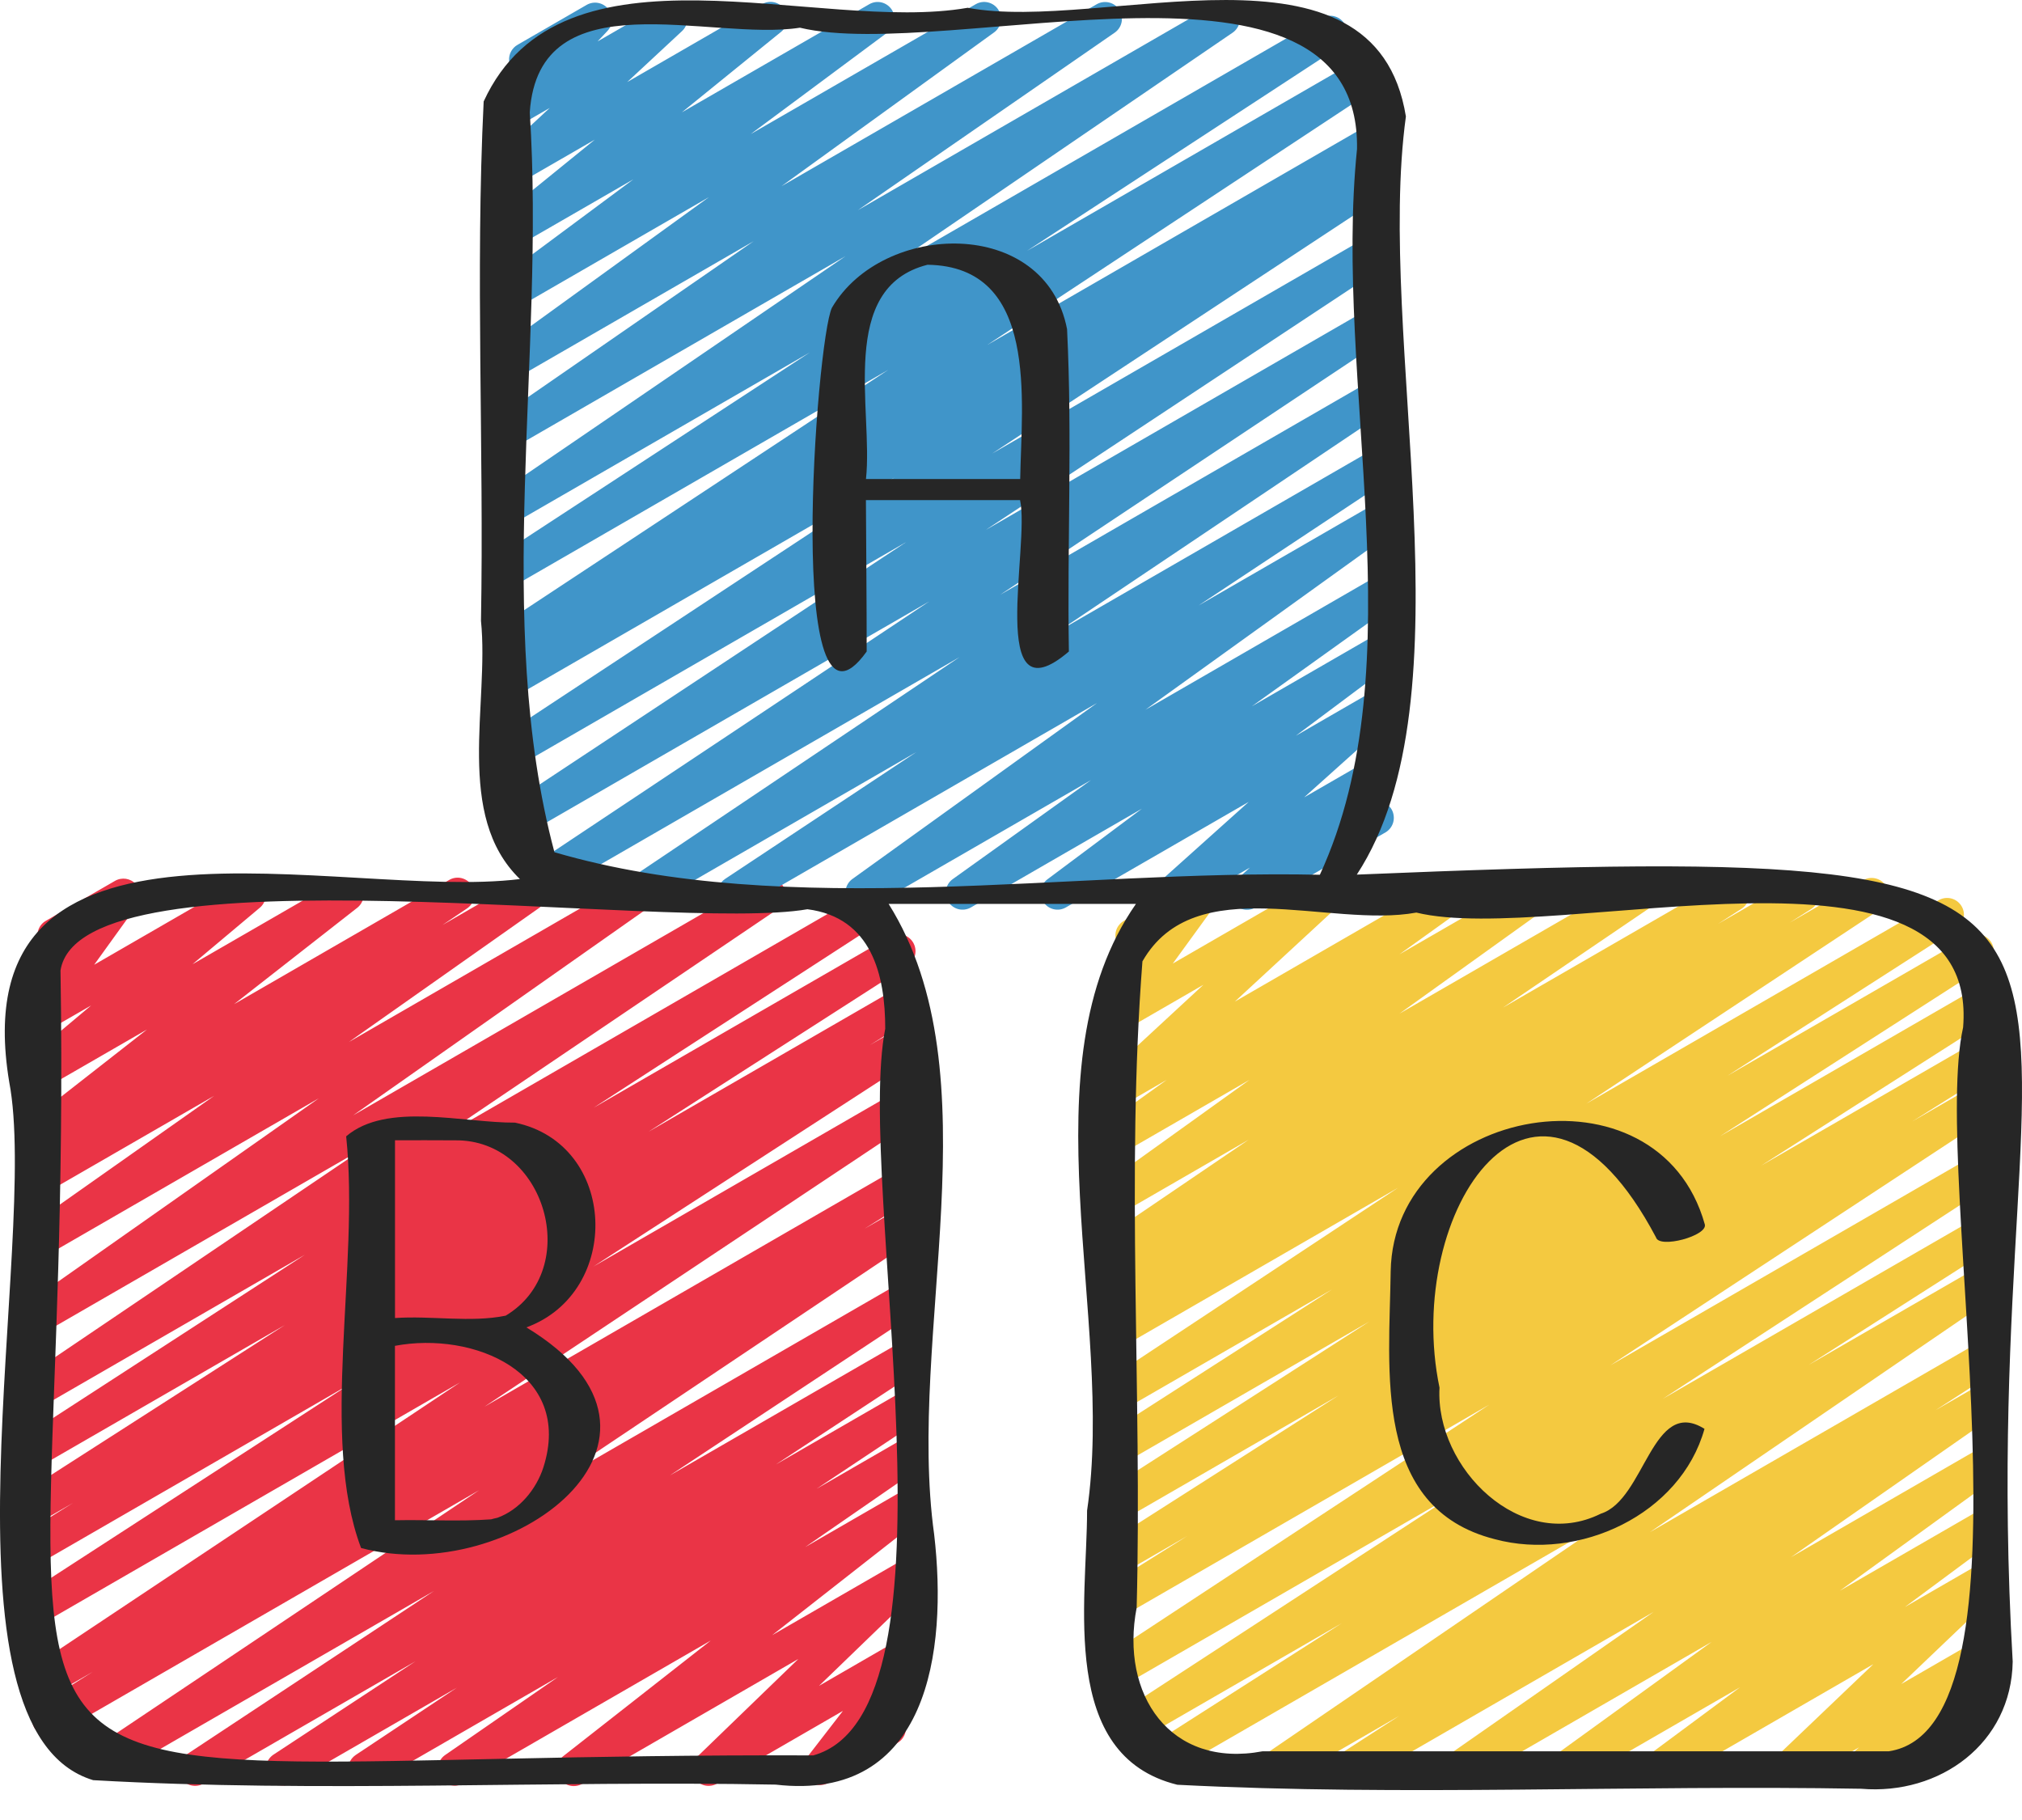 <svg width="40" height="36" viewBox="0 0 40 36" fill="none" xmlns="http://www.w3.org/2000/svg">
<path d="M7.222 35.324C7.15 35.325 7.08 35.302 7.023 35.259C6.965 35.216 6.923 35.156 6.902 35.088C6.881 35.02 6.883 34.946 6.907 34.879C6.932 34.811 6.977 34.754 7.036 34.714L9.039 33.382L5.751 35.28C5.676 35.32 5.589 35.329 5.507 35.307C5.425 35.285 5.355 35.232 5.31 35.16C5.266 35.088 5.25 35.002 5.267 34.918C5.284 34.835 5.332 34.762 5.401 34.713L8.217 32.862L4.028 35.28C3.953 35.323 3.863 35.336 3.779 35.315C3.695 35.294 3.623 35.241 3.577 35.167C3.531 35.093 3.516 35.005 3.535 34.92C3.554 34.835 3.605 34.761 3.677 34.713L8.583 31.471L2.181 35.166C2.106 35.21 2.018 35.222 1.934 35.202C1.85 35.181 1.777 35.128 1.731 35.054C1.686 34.981 1.67 34.893 1.688 34.808C1.706 34.724 1.757 34.649 1.829 34.601L9.476 29.478L1.123 34.301C1.047 34.34 0.96 34.35 0.878 34.327C0.795 34.304 0.725 34.251 0.681 34.177C0.637 34.104 0.623 34.017 0.641 33.934C0.659 33.851 0.709 33.778 0.779 33.73L1.837 33.068L0.88 33.62C0.805 33.665 0.715 33.678 0.63 33.657C0.546 33.637 0.472 33.584 0.426 33.51C0.38 33.436 0.365 33.346 0.384 33.261C0.403 33.176 0.455 33.102 0.528 33.054L9.102 27.344L0.85 32.108C0.775 32.148 0.688 32.158 0.606 32.135C0.524 32.113 0.454 32.06 0.409 31.988C0.365 31.915 0.35 31.828 0.367 31.745C0.384 31.662 0.433 31.589 0.502 31.54L6.919 27.381L0.85 30.885C0.775 30.929 0.685 30.941 0.6 30.919C0.516 30.897 0.443 30.843 0.398 30.768C0.353 30.694 0.339 30.604 0.36 30.519C0.38 30.434 0.433 30.36 0.507 30.314L1.446 29.727L0.85 30.072C0.812 30.094 0.771 30.11 0.727 30.116C0.684 30.123 0.64 30.121 0.597 30.111C0.555 30.101 0.515 30.082 0.479 30.056C0.444 30.03 0.414 29.998 0.391 29.961C0.369 29.923 0.353 29.882 0.347 29.838C0.34 29.795 0.342 29.751 0.352 29.709C0.362 29.666 0.381 29.626 0.407 29.59C0.432 29.555 0.465 29.525 0.502 29.502L5.635 26.21L0.849 28.973C0.774 29.012 0.686 29.022 0.604 28.999C0.523 28.977 0.452 28.924 0.408 28.852C0.364 28.779 0.348 28.692 0.366 28.609C0.383 28.526 0.431 28.453 0.501 28.404L6.032 24.819L0.849 27.812C0.774 27.855 0.686 27.867 0.602 27.846C0.519 27.825 0.447 27.772 0.401 27.699C0.356 27.626 0.34 27.539 0.358 27.454C0.375 27.37 0.425 27.296 0.496 27.247L7.256 22.676L0.85 26.374C0.775 26.416 0.688 26.428 0.605 26.408C0.522 26.387 0.45 26.336 0.404 26.264C0.358 26.192 0.342 26.105 0.358 26.021C0.374 25.937 0.422 25.863 0.492 25.813L6.308 21.724L0.85 24.875C0.776 24.919 0.688 24.932 0.604 24.912C0.52 24.891 0.448 24.84 0.401 24.767C0.355 24.695 0.338 24.607 0.355 24.522C0.372 24.438 0.421 24.363 0.492 24.314L4.236 21.676L0.85 23.63C0.776 23.672 0.688 23.683 0.605 23.661C0.523 23.64 0.451 23.588 0.406 23.515C0.361 23.443 0.345 23.356 0.362 23.272C0.379 23.189 0.428 23.115 0.498 23.066L0.972 22.746L0.85 22.815C0.777 22.859 0.69 22.874 0.607 22.856C0.523 22.837 0.45 22.788 0.402 22.717C0.354 22.646 0.336 22.56 0.35 22.476C0.364 22.391 0.41 22.316 0.478 22.265L2.908 20.364L0.85 21.551C0.778 21.595 0.692 21.61 0.609 21.593C0.526 21.575 0.453 21.527 0.405 21.458C0.356 21.389 0.336 21.303 0.348 21.22C0.36 21.136 0.404 21.06 0.47 21.008L1.803 19.888L0.85 20.437C0.784 20.476 0.707 20.49 0.631 20.479C0.556 20.467 0.487 20.43 0.435 20.373C0.384 20.316 0.354 20.244 0.35 20.167C0.346 20.091 0.369 20.015 0.414 19.954L1.26 18.78L1.24 18.791C1.164 18.835 1.073 18.848 0.987 18.825C0.902 18.802 0.829 18.746 0.785 18.669C0.741 18.593 0.729 18.502 0.752 18.416C0.774 18.331 0.83 18.258 0.907 18.214L2.273 17.425C2.339 17.386 2.416 17.372 2.492 17.383C2.568 17.395 2.637 17.432 2.688 17.489C2.739 17.546 2.769 17.618 2.773 17.695C2.777 17.771 2.755 17.846 2.71 17.908L1.863 19.083L4.76 17.41C4.832 17.369 4.917 17.356 4.998 17.374C5.08 17.392 5.151 17.44 5.199 17.508C5.247 17.576 5.267 17.66 5.256 17.742C5.245 17.825 5.204 17.901 5.141 17.954L3.808 19.073L6.688 17.411C6.761 17.367 6.849 17.352 6.932 17.37C7.015 17.389 7.089 17.438 7.136 17.509C7.184 17.58 7.203 17.666 7.189 17.75C7.175 17.835 7.129 17.91 7.06 17.962L4.63 19.863L8.877 17.411C8.951 17.364 9.042 17.349 9.128 17.369C9.17 17.379 9.211 17.397 9.246 17.422C9.282 17.448 9.312 17.48 9.335 17.517C9.358 17.554 9.374 17.595 9.381 17.638C9.388 17.681 9.387 17.726 9.377 17.768C9.367 17.811 9.349 17.851 9.324 17.887C9.298 17.922 9.266 17.952 9.229 17.976L8.753 18.297L10.288 17.411C10.363 17.363 10.453 17.347 10.539 17.366C10.625 17.385 10.701 17.438 10.748 17.512C10.796 17.587 10.812 17.677 10.793 17.763C10.774 17.849 10.721 17.925 10.647 17.972L6.902 20.611L12.445 17.411C12.519 17.369 12.607 17.357 12.69 17.377C12.773 17.398 12.845 17.45 12.89 17.522C12.936 17.594 12.953 17.68 12.937 17.764C12.92 17.848 12.873 17.922 12.803 17.972L6.987 22.061L15.041 17.411C15.116 17.368 15.204 17.356 15.288 17.377C15.371 17.398 15.443 17.451 15.489 17.524C15.534 17.597 15.55 17.684 15.533 17.768C15.515 17.853 15.465 17.927 15.395 17.976L8.639 22.544L16.934 17.754C17.009 17.708 17.1 17.694 17.186 17.714C17.272 17.735 17.346 17.789 17.392 17.864C17.439 17.94 17.453 18.03 17.432 18.116C17.411 18.202 17.358 18.277 17.282 18.323L11.744 21.911L17.604 18.529C17.68 18.483 17.77 18.468 17.856 18.489C17.942 18.51 18.016 18.564 18.062 18.64C18.108 18.715 18.122 18.806 18.102 18.892C18.081 18.978 18.027 19.052 17.951 19.098L12.824 22.389L17.806 19.512C17.882 19.469 17.971 19.457 18.056 19.479C18.14 19.5 18.213 19.555 18.258 19.63C18.303 19.704 18.317 19.794 18.297 19.879C18.276 19.964 18.223 20.037 18.149 20.084L17.21 20.671L17.807 20.326C17.882 20.287 17.969 20.277 18.051 20.299C18.133 20.322 18.203 20.375 18.248 20.447C18.292 20.52 18.307 20.606 18.29 20.689C18.272 20.773 18.224 20.846 18.154 20.895L11.738 25.053L17.807 21.549C17.882 21.505 17.971 21.491 18.056 21.512C18.14 21.533 18.214 21.586 18.26 21.66C18.306 21.734 18.321 21.823 18.302 21.908C18.283 21.993 18.232 22.068 18.159 22.115L9.585 27.824L17.807 23.077C17.883 23.031 17.974 23.018 18.06 23.039C18.102 23.05 18.142 23.069 18.177 23.095C18.212 23.12 18.242 23.153 18.265 23.191C18.287 23.228 18.302 23.27 18.309 23.313C18.315 23.356 18.313 23.401 18.303 23.443C18.292 23.485 18.273 23.526 18.247 23.561C18.221 23.596 18.189 23.626 18.151 23.648L17.098 24.307L17.807 23.898C17.882 23.854 17.971 23.842 18.055 23.863C18.139 23.883 18.211 23.936 18.257 24.009C18.303 24.083 18.318 24.171 18.3 24.256C18.282 24.34 18.232 24.415 18.16 24.463L10.508 29.589L17.808 25.375C17.883 25.331 17.972 25.319 18.056 25.34C18.14 25.361 18.213 25.414 18.259 25.488C18.304 25.561 18.319 25.65 18.301 25.735C18.282 25.819 18.231 25.893 18.159 25.941L13.252 29.184L17.809 26.554C17.884 26.514 17.971 26.504 18.053 26.526C18.135 26.549 18.205 26.601 18.249 26.673C18.294 26.745 18.309 26.832 18.293 26.915C18.276 26.998 18.228 27.072 18.159 27.121L15.348 28.968L17.809 27.548C17.884 27.504 17.973 27.49 18.058 27.511C18.142 27.532 18.216 27.585 18.262 27.659C18.308 27.733 18.323 27.822 18.304 27.907C18.285 27.992 18.234 28.066 18.16 28.114L16.155 29.448L17.809 28.493C17.883 28.451 17.971 28.439 18.054 28.46C18.137 28.481 18.208 28.533 18.254 28.605C18.3 28.677 18.316 28.765 18.299 28.848C18.283 28.932 18.234 29.006 18.165 29.056L15.928 30.602L17.809 29.516C17.882 29.474 17.968 29.462 18.05 29.48C18.132 29.499 18.204 29.549 18.251 29.618C18.298 29.688 18.317 29.773 18.304 29.856C18.291 29.939 18.247 30.015 18.181 30.067L15.275 32.344L17.809 30.882C17.88 30.84 17.963 30.826 18.043 30.842C18.123 30.858 18.195 30.903 18.244 30.968C18.294 31.033 18.317 31.115 18.31 31.196C18.303 31.278 18.267 31.354 18.207 31.41L16.203 33.346L17.809 32.418C17.875 32.38 17.953 32.367 18.029 32.38C18.105 32.392 18.174 32.431 18.225 32.489C18.275 32.547 18.305 32.621 18.307 32.697C18.31 32.774 18.286 32.85 18.239 32.911L17.502 33.865C17.573 33.846 17.648 33.851 17.715 33.879C17.783 33.907 17.839 33.957 17.875 34.02C17.897 34.058 17.912 34.1 17.918 34.143C17.923 34.187 17.92 34.231 17.909 34.273C17.898 34.315 17.878 34.355 17.851 34.39C17.825 34.425 17.791 34.453 17.753 34.475L16.387 35.264C16.32 35.303 16.242 35.318 16.165 35.305C16.089 35.292 16.02 35.254 15.969 35.196C15.918 35.137 15.889 35.063 15.886 34.986C15.884 34.909 15.909 34.833 15.956 34.772L16.675 33.842L14.187 35.279C14.117 35.32 14.034 35.334 13.954 35.319C13.873 35.303 13.802 35.258 13.752 35.192C13.703 35.127 13.68 35.046 13.687 34.964C13.693 34.883 13.73 34.807 13.79 34.751L15.793 32.815L11.527 35.279C11.454 35.324 11.366 35.34 11.281 35.322C11.197 35.304 11.123 35.254 11.075 35.183C11.026 35.112 11.008 35.024 11.022 34.939C11.037 34.855 11.084 34.779 11.154 34.728L14.061 32.45L9.16 35.279C9.085 35.321 8.998 35.332 8.915 35.312C8.832 35.291 8.76 35.239 8.714 35.166C8.669 35.094 8.652 35.007 8.669 34.923C8.686 34.839 8.734 34.765 8.804 34.716L11.039 33.171L7.388 35.279C7.338 35.308 7.28 35.323 7.222 35.323V35.324Z" fill="#EA3446"/>
<path d="M26.666 35.325C26.593 35.324 26.524 35.301 26.466 35.258C26.408 35.215 26.366 35.154 26.346 35.085C26.326 35.016 26.328 34.943 26.353 34.875C26.378 34.808 26.424 34.75 26.485 34.711L27.682 33.939L25.36 35.28C25.286 35.323 25.197 35.336 25.113 35.315C25.029 35.294 24.957 35.242 24.911 35.169C24.865 35.096 24.849 35.008 24.867 34.923C24.885 34.839 24.934 34.764 25.006 34.716L31.86 30.034L23.204 35.031C23.129 35.074 23.039 35.087 22.955 35.065C22.87 35.044 22.797 34.99 22.752 34.915C22.707 34.841 22.693 34.751 22.713 34.666C22.732 34.582 22.784 34.508 22.858 34.461L26.547 32.105L22.534 34.422C22.459 34.462 22.372 34.472 22.29 34.45C22.207 34.428 22.137 34.375 22.092 34.303C22.047 34.23 22.032 34.143 22.05 34.06C22.067 33.977 22.115 33.903 22.185 33.854L28.788 29.551L22.185 33.363C22.11 33.409 22.019 33.424 21.933 33.404C21.847 33.383 21.773 33.33 21.727 33.254C21.68 33.179 21.666 33.088 21.686 33.002C21.706 32.916 21.76 32.842 21.835 32.796L29.462 27.784L22.18 31.988C22.105 32.028 22.017 32.038 21.935 32.015C21.853 31.992 21.783 31.938 21.739 31.865C21.695 31.792 21.68 31.705 21.699 31.622C21.717 31.539 21.766 31.465 21.837 31.417L23.489 30.381L22.18 31.137C22.104 31.181 22.015 31.194 21.93 31.172C21.846 31.151 21.773 31.097 21.728 31.022C21.683 30.947 21.669 30.858 21.689 30.773C21.708 30.688 21.76 30.614 21.834 30.567L26.479 27.603L22.18 30.086C22.104 30.132 22.014 30.146 21.928 30.125C21.842 30.104 21.768 30.05 21.721 29.975C21.675 29.899 21.661 29.808 21.682 29.723C21.703 29.637 21.757 29.562 21.832 29.516L27.091 26.139L22.18 28.974C22.104 29.019 22.015 29.032 21.93 29.01C21.845 28.989 21.772 28.935 21.727 28.86C21.681 28.786 21.667 28.696 21.687 28.611C21.707 28.526 21.759 28.452 21.833 28.405L26.355 25.503L22.179 27.914C22.104 27.957 22.015 27.97 21.931 27.949C21.847 27.928 21.774 27.875 21.729 27.801C21.683 27.727 21.668 27.639 21.686 27.554C21.705 27.469 21.756 27.395 21.828 27.348L27.657 23.494L22.178 26.657C22.103 26.703 22.012 26.717 21.926 26.696C21.84 26.675 21.766 26.621 21.721 26.545C21.675 26.469 21.661 26.379 21.682 26.293C21.703 26.207 21.757 26.133 21.832 26.087L22.259 25.817L22.178 25.863C22.103 25.909 22.012 25.923 21.926 25.902C21.84 25.881 21.766 25.827 21.72 25.752C21.674 25.676 21.66 25.585 21.681 25.499C21.702 25.413 21.756 25.339 21.831 25.293L22.292 24.997L22.178 25.063C22.103 25.108 22.014 25.121 21.929 25.101C21.845 25.08 21.772 25.027 21.726 24.954C21.679 24.88 21.664 24.791 21.682 24.706C21.701 24.621 21.751 24.547 21.824 24.499L24.703 22.543L22.178 24.001C22.104 24.043 22.017 24.055 21.934 24.034C21.851 24.014 21.78 23.963 21.734 23.891C21.688 23.82 21.671 23.733 21.686 23.65C21.702 23.566 21.748 23.492 21.817 23.442L24.718 21.36L22.178 22.826C22.104 22.868 22.017 22.88 21.934 22.86C21.851 22.84 21.78 22.788 21.734 22.717C21.688 22.645 21.671 22.559 21.686 22.476C21.702 22.392 21.748 22.317 21.817 22.267L23.082 21.359L22.178 21.881C22.107 21.921 22.024 21.933 21.944 21.916C21.865 21.899 21.794 21.853 21.746 21.788C21.698 21.723 21.675 21.642 21.682 21.561C21.689 21.48 21.726 21.404 21.785 21.348L23.805 19.48L22.178 20.42C22.112 20.458 22.034 20.472 21.959 20.46C21.884 20.448 21.815 20.41 21.764 20.354C21.713 20.297 21.683 20.224 21.679 20.148C21.675 20.072 21.697 19.997 21.742 19.935L22.576 18.787L22.567 18.791C22.529 18.814 22.487 18.828 22.444 18.834C22.4 18.84 22.356 18.837 22.313 18.826C22.271 18.815 22.231 18.795 22.196 18.768C22.161 18.742 22.132 18.709 22.11 18.67C22.088 18.632 22.074 18.59 22.068 18.547C22.062 18.503 22.065 18.459 22.077 18.416C22.088 18.374 22.108 18.334 22.135 18.3C22.162 18.265 22.195 18.236 22.234 18.214L23.6 17.425C23.666 17.387 23.743 17.373 23.819 17.385C23.894 17.397 23.963 17.434 24.014 17.491C24.065 17.548 24.095 17.62 24.099 17.696C24.103 17.773 24.081 17.848 24.036 17.91L23.201 19.059L26.056 17.41C26.127 17.371 26.21 17.358 26.29 17.375C26.369 17.393 26.44 17.438 26.488 17.504C26.536 17.569 26.559 17.65 26.552 17.731C26.545 17.812 26.508 17.887 26.45 17.944L24.428 19.812L28.588 17.41C28.662 17.363 28.752 17.346 28.838 17.365C28.924 17.383 29 17.435 29.048 17.51C29.095 17.584 29.112 17.674 29.093 17.76C29.075 17.846 29.023 17.922 28.948 17.97L27.684 18.877L30.225 17.41C30.299 17.363 30.389 17.346 30.475 17.365C30.561 17.383 30.637 17.435 30.685 17.51C30.732 17.584 30.749 17.674 30.73 17.76C30.712 17.846 30.659 17.922 30.585 17.97L27.685 20.05L32.258 17.41C32.332 17.366 32.422 17.353 32.506 17.373C32.59 17.394 32.664 17.446 32.71 17.52C32.756 17.594 32.772 17.682 32.753 17.767C32.735 17.852 32.684 17.927 32.611 17.975L29.732 19.931L34.098 17.411C34.173 17.365 34.264 17.351 34.35 17.372C34.436 17.392 34.51 17.446 34.556 17.522C34.602 17.597 34.616 17.688 34.596 17.774C34.575 17.86 34.521 17.934 34.445 17.98L33.984 18.276L35.483 17.411C35.559 17.365 35.649 17.351 35.735 17.372C35.821 17.393 35.895 17.447 35.941 17.523C35.987 17.599 36.001 17.689 35.98 17.775C35.959 17.861 35.904 17.935 35.829 17.981L35.403 18.251L36.859 17.411C36.934 17.367 37.023 17.355 37.107 17.376C37.191 17.397 37.264 17.45 37.309 17.524C37.355 17.598 37.37 17.686 37.351 17.771C37.333 17.856 37.282 17.93 37.209 17.977L31.381 21.831L38.345 17.81C38.42 17.764 38.511 17.75 38.597 17.771C38.683 17.792 38.757 17.846 38.803 17.922C38.849 17.997 38.863 18.088 38.842 18.174C38.821 18.259 38.767 18.333 38.692 18.379L34.173 21.279L38.935 18.53C39.01 18.484 39.101 18.47 39.187 18.491C39.273 18.511 39.347 18.566 39.393 18.641C39.439 18.716 39.453 18.807 39.432 18.893C39.412 18.979 39.358 19.053 39.282 19.099L34.025 22.476L39.136 19.525C39.211 19.479 39.302 19.465 39.388 19.486C39.474 19.507 39.547 19.562 39.593 19.637C39.639 19.713 39.653 19.803 39.632 19.889C39.611 19.975 39.557 20.049 39.481 20.095L34.836 23.059L39.136 20.577C39.211 20.531 39.302 20.518 39.388 20.539C39.474 20.56 39.547 20.615 39.593 20.691C39.639 20.766 39.652 20.857 39.631 20.943C39.61 21.029 39.555 21.102 39.479 21.148L37.826 22.184L39.136 21.428C39.211 21.388 39.298 21.378 39.38 21.401C39.462 21.423 39.532 21.476 39.577 21.548C39.621 21.62 39.637 21.706 39.62 21.79C39.603 21.873 39.555 21.946 39.486 21.995L31.856 27.008L39.137 22.805C39.212 22.765 39.299 22.755 39.382 22.777C39.464 22.799 39.534 22.852 39.579 22.924C39.624 22.997 39.639 23.084 39.622 23.167C39.604 23.251 39.556 23.324 39.486 23.373L32.891 27.671L39.137 24.065C39.174 24.042 39.216 24.027 39.259 24.02C39.302 24.014 39.346 24.015 39.389 24.026C39.432 24.036 39.472 24.055 39.507 24.081C39.542 24.107 39.572 24.139 39.595 24.177C39.618 24.214 39.633 24.255 39.64 24.299C39.646 24.342 39.645 24.386 39.634 24.429C39.624 24.471 39.605 24.511 39.579 24.547C39.553 24.582 39.521 24.612 39.483 24.635L35.781 26.998L39.137 25.061C39.212 25.018 39.3 25.005 39.384 25.026C39.468 25.047 39.54 25.099 39.586 25.172C39.632 25.245 39.648 25.333 39.63 25.418C39.613 25.502 39.563 25.577 39.491 25.625L32.637 30.308L39.137 26.556C39.212 26.513 39.301 26.501 39.385 26.523C39.469 26.544 39.541 26.598 39.586 26.672C39.631 26.745 39.646 26.834 39.627 26.919C39.608 27.003 39.557 27.077 39.484 27.124L38.29 27.894L39.138 27.405C39.212 27.358 39.302 27.342 39.388 27.361C39.475 27.381 39.55 27.433 39.597 27.508C39.644 27.582 39.66 27.673 39.641 27.759C39.622 27.845 39.569 27.92 39.495 27.967L35.43 30.802L39.137 28.662C39.211 28.619 39.298 28.607 39.381 28.627C39.464 28.647 39.536 28.698 39.582 28.77C39.629 28.841 39.646 28.928 39.63 29.012C39.615 29.096 39.568 29.17 39.499 29.22L36.396 31.466L39.137 29.884C39.21 29.842 39.297 29.829 39.38 29.849C39.462 29.869 39.533 29.92 39.58 29.99C39.627 30.061 39.644 30.147 39.63 30.23C39.615 30.314 39.57 30.389 39.502 30.439L37.684 31.787L39.137 30.948C39.207 30.908 39.29 30.896 39.369 30.912C39.448 30.929 39.519 30.974 39.567 31.039C39.616 31.104 39.639 31.184 39.633 31.265C39.626 31.345 39.591 31.421 39.533 31.477L37.612 33.31L39.136 32.43C39.207 32.389 39.291 32.376 39.371 32.393C39.452 32.41 39.523 32.457 39.571 32.523C39.62 32.589 39.642 32.671 39.634 32.753C39.626 32.834 39.587 32.91 39.527 32.966L39.196 33.266C39.317 33.266 39.435 33.321 39.499 33.432C39.522 33.47 39.536 33.512 39.542 33.555C39.547 33.599 39.545 33.643 39.533 33.685C39.522 33.727 39.502 33.767 39.475 33.802C39.449 33.837 39.416 33.866 39.377 33.887L36.967 35.28C36.895 35.321 36.812 35.334 36.731 35.317C36.651 35.3 36.58 35.254 36.531 35.187C36.483 35.121 36.461 35.039 36.469 34.957C36.477 34.876 36.515 34.8 36.576 34.745L36.777 34.563L35.534 35.28C35.464 35.321 35.38 35.335 35.3 35.319C35.22 35.302 35.149 35.257 35.1 35.192C35.051 35.127 35.028 35.045 35.035 34.964C35.042 34.883 35.079 34.807 35.138 34.751L37.059 32.918L32.968 35.28C32.894 35.322 32.807 35.334 32.725 35.314C32.642 35.294 32.571 35.244 32.524 35.173C32.478 35.102 32.46 35.017 32.474 34.933C32.489 34.85 32.535 34.775 32.602 34.724L34.422 33.375L31.122 35.28C31.048 35.322 30.96 35.335 30.878 35.315C30.795 35.295 30.723 35.244 30.676 35.172C30.63 35.1 30.613 35.014 30.628 34.93C30.644 34.846 30.691 34.771 30.76 34.721L33.861 32.477L29.006 35.28C28.932 35.322 28.844 35.335 28.761 35.314C28.677 35.294 28.605 35.242 28.559 35.17C28.513 35.097 28.497 35.01 28.514 34.926C28.53 34.842 28.579 34.767 28.649 34.718L32.714 31.883L26.831 35.28C26.78 35.309 26.723 35.325 26.664 35.325H26.666Z" fill="#F4C940"/>
<path d="M14.531 17.995C14.459 17.995 14.389 17.972 14.332 17.929C14.274 17.887 14.232 17.826 14.211 17.758C14.19 17.689 14.192 17.616 14.216 17.548C14.241 17.481 14.286 17.423 14.346 17.384L18.13 14.875L12.805 17.95C12.73 17.993 12.641 18.005 12.557 17.985C12.473 17.964 12.401 17.911 12.355 17.837C12.309 17.764 12.294 17.676 12.312 17.591C12.33 17.507 12.38 17.432 12.452 17.384L18.982 12.998L11.03 17.589C10.955 17.633 10.866 17.647 10.781 17.626C10.696 17.605 10.623 17.552 10.577 17.478C10.531 17.404 10.516 17.315 10.534 17.23C10.553 17.145 10.605 17.07 10.678 17.023L18.382 11.897L10.282 16.574C10.207 16.618 10.118 16.631 10.034 16.609C9.95 16.588 9.877 16.535 9.832 16.462C9.786 16.388 9.771 16.299 9.79 16.214C9.808 16.13 9.859 16.056 9.932 16.008L17.927 10.722L10.184 15.193C10.109 15.239 10.018 15.254 9.932 15.234C9.846 15.213 9.772 15.16 9.725 15.084C9.679 15.009 9.664 14.919 9.684 14.832C9.705 14.746 9.758 14.672 9.834 14.626L17.697 9.445L10.184 13.782C10.108 13.828 10.018 13.841 9.932 13.82C9.846 13.799 9.772 13.744 9.727 13.668C9.681 13.592 9.668 13.501 9.689 13.416C9.71 13.33 9.765 13.256 9.841 13.21L10.365 12.884L10.184 12.989C10.109 13.035 10.018 13.05 9.933 13.03C9.847 13.009 9.772 12.956 9.726 12.88C9.679 12.805 9.664 12.715 9.685 12.629C9.705 12.543 9.758 12.469 9.834 12.422L17.573 7.315L10.184 11.581C10.108 11.621 10.021 11.631 9.939 11.609C9.857 11.587 9.786 11.534 9.741 11.461C9.697 11.389 9.681 11.302 9.699 11.219C9.716 11.135 9.764 11.062 9.834 11.013L16.021 6.971L10.183 10.342C10.108 10.385 10.02 10.398 9.936 10.377C9.852 10.356 9.779 10.304 9.733 10.231C9.687 10.158 9.672 10.07 9.689 9.985C9.707 9.901 9.757 9.826 9.828 9.778L16.728 5.066L10.184 8.845C10.109 8.887 10.021 8.899 9.938 8.878C9.855 8.857 9.784 8.805 9.738 8.733C9.692 8.66 9.676 8.573 9.693 8.49C9.709 8.406 9.758 8.331 9.828 8.282L14.909 4.771L10.184 7.499C10.11 7.541 10.022 7.554 9.939 7.534C9.856 7.514 9.784 7.463 9.738 7.391C9.692 7.32 9.674 7.233 9.69 7.149C9.706 7.065 9.753 6.991 9.822 6.94L14.025 3.899L10.184 6.117C10.11 6.164 10.021 6.18 9.935 6.162C9.849 6.144 9.774 6.092 9.726 6.019C9.678 5.946 9.661 5.857 9.678 5.771C9.695 5.685 9.746 5.61 9.818 5.561L12.53 3.547L10.183 4.901C10.11 4.943 10.025 4.956 9.943 4.938C9.861 4.92 9.789 4.871 9.742 4.802C9.694 4.732 9.675 4.648 9.687 4.565C9.699 4.482 9.741 4.407 9.806 4.354L11.767 2.762L10.183 3.676C10.112 3.717 10.029 3.73 9.949 3.713C9.869 3.696 9.798 3.651 9.749 3.585C9.701 3.519 9.678 3.438 9.685 3.357C9.693 3.276 9.73 3.2 9.79 3.144L10.875 2.135L10.19 2.531C10.121 2.572 10.039 2.587 9.96 2.573C9.88 2.558 9.809 2.515 9.759 2.452C9.709 2.389 9.683 2.31 9.687 2.229C9.691 2.149 9.724 2.072 9.78 2.014L10.28 1.484C10.221 1.46 10.171 1.421 10.134 1.371C10.097 1.32 10.075 1.26 10.071 1.198C10.067 1.135 10.08 1.073 10.11 1.018C10.14 0.963 10.184 0.917 10.239 0.886L11.605 0.097C11.674 0.057 11.756 0.043 11.834 0.058C11.913 0.073 11.983 0.116 12.033 0.178C12.083 0.241 12.108 0.32 12.105 0.4C12.102 0.479 12.07 0.555 12.015 0.614L11.822 0.819L13.099 0.083C13.17 0.042 13.253 0.029 13.333 0.046C13.413 0.063 13.484 0.108 13.533 0.174C13.581 0.24 13.604 0.321 13.596 0.402C13.589 0.484 13.552 0.559 13.492 0.615L12.408 1.623L15.075 0.083C15.148 0.04 15.233 0.027 15.315 0.045C15.397 0.064 15.469 0.113 15.516 0.182C15.564 0.251 15.583 0.335 15.571 0.418C15.559 0.501 15.517 0.577 15.452 0.63L13.489 2.222L17.197 0.083C17.27 0.041 17.357 0.028 17.439 0.048C17.522 0.068 17.593 0.119 17.64 0.189C17.686 0.26 17.704 0.346 17.69 0.429C17.675 0.513 17.63 0.588 17.562 0.638L14.851 2.652L19.303 0.083C19.377 0.04 19.464 0.028 19.547 0.048C19.63 0.068 19.702 0.119 19.748 0.19C19.795 0.262 19.812 0.349 19.797 0.432C19.781 0.516 19.734 0.591 19.665 0.641L15.46 3.683L21.697 0.083C21.771 0.041 21.859 0.029 21.942 0.05C22.025 0.07 22.097 0.122 22.143 0.195C22.188 0.267 22.204 0.354 22.188 0.438C22.171 0.522 22.123 0.596 22.053 0.645L16.971 4.157L24.028 0.083C24.103 0.04 24.191 0.027 24.275 0.048C24.359 0.069 24.431 0.121 24.477 0.194C24.523 0.267 24.539 0.355 24.521 0.44C24.504 0.524 24.454 0.599 24.383 0.647L17.485 5.357L26.155 0.351C26.23 0.311 26.318 0.301 26.4 0.323C26.483 0.345 26.553 0.398 26.598 0.471C26.642 0.543 26.657 0.63 26.64 0.713C26.623 0.797 26.575 0.87 26.505 0.919L20.317 4.962L26.915 1.152C26.99 1.109 27.079 1.096 27.163 1.117C27.247 1.138 27.32 1.192 27.365 1.265C27.411 1.339 27.426 1.428 27.407 1.512C27.389 1.597 27.338 1.671 27.265 1.719L19.527 6.825L27.141 2.429C27.216 2.384 27.307 2.37 27.393 2.392C27.479 2.413 27.553 2.468 27.598 2.544C27.644 2.62 27.657 2.71 27.636 2.796C27.614 2.882 27.56 2.956 27.484 3.001L26.96 3.327L27.141 3.223C27.216 3.179 27.305 3.167 27.389 3.188C27.473 3.209 27.546 3.262 27.591 3.337C27.637 3.41 27.651 3.499 27.633 3.584C27.614 3.668 27.563 3.743 27.491 3.79L19.628 8.971L27.141 4.634C27.216 4.59 27.305 4.578 27.389 4.599C27.473 4.62 27.546 4.673 27.591 4.747C27.637 4.82 27.652 4.909 27.633 4.994C27.614 5.078 27.564 5.152 27.491 5.2L19.498 10.484L27.141 6.071C27.216 6.027 27.306 6.013 27.39 6.034C27.475 6.055 27.548 6.108 27.594 6.182C27.64 6.256 27.656 6.345 27.637 6.43C27.618 6.515 27.566 6.59 27.493 6.637L19.787 11.764L27.141 7.518C27.216 7.475 27.305 7.462 27.389 7.483C27.473 7.504 27.545 7.557 27.591 7.63C27.637 7.704 27.652 7.792 27.634 7.877C27.616 7.961 27.566 8.035 27.494 8.084L20.962 12.471L27.141 8.904C27.216 8.864 27.303 8.854 27.386 8.875C27.468 8.897 27.538 8.95 27.583 9.022C27.628 9.094 27.644 9.181 27.627 9.264C27.61 9.348 27.562 9.421 27.492 9.471L23.71 11.977L27.141 9.996C27.215 9.957 27.301 9.946 27.383 9.967C27.464 9.988 27.535 10.039 27.58 10.109C27.626 10.18 27.643 10.265 27.629 10.348C27.614 10.43 27.569 10.505 27.503 10.556L22.658 14.04L27.141 11.451C27.215 11.404 27.305 11.387 27.392 11.406C27.478 11.425 27.553 11.477 27.601 11.551C27.649 11.625 27.665 11.715 27.647 11.801C27.628 11.888 27.576 11.963 27.502 12.011L24.766 13.97L27.141 12.599C27.215 12.557 27.301 12.545 27.383 12.565C27.465 12.585 27.537 12.635 27.583 12.705C27.63 12.776 27.648 12.861 27.634 12.945C27.619 13.028 27.574 13.103 27.507 13.154L25.634 14.554L27.141 13.684C27.213 13.643 27.297 13.629 27.377 13.646C27.458 13.664 27.529 13.71 27.577 13.777C27.626 13.843 27.648 13.926 27.639 14.008C27.63 14.089 27.592 14.165 27.53 14.22L25.799 15.772L27.141 14.998C27.288 14.912 27.477 14.953 27.577 15.091C27.677 15.229 27.657 15.42 27.531 15.535L27.183 15.848C27.26 15.835 27.339 15.849 27.407 15.888C27.474 15.927 27.526 15.988 27.553 16.061C27.579 16.135 27.58 16.215 27.554 16.288C27.528 16.362 27.477 16.424 27.41 16.464L24.836 17.95C24.765 17.992 24.68 18.005 24.6 17.988C24.519 17.971 24.448 17.924 24.4 17.858C24.352 17.791 24.329 17.709 24.338 17.627C24.346 17.545 24.385 17.469 24.446 17.414L24.727 17.161L23.36 17.95C23.289 17.992 23.205 18.005 23.124 17.988C23.043 17.971 22.972 17.924 22.924 17.858C22.875 17.791 22.854 17.708 22.862 17.627C22.871 17.545 22.91 17.469 22.971 17.414L24.702 15.862L21.084 17.95C21.01 17.992 20.924 18.004 20.842 17.984C20.76 17.964 20.688 17.914 20.642 17.843C20.595 17.773 20.577 17.687 20.591 17.604C20.606 17.521 20.651 17.446 20.718 17.395L22.59 15.996L19.206 17.95C19.132 17.992 19.044 18.004 18.962 17.984C18.879 17.963 18.808 17.912 18.762 17.841C18.715 17.769 18.698 17.683 18.714 17.599C18.73 17.516 18.776 17.441 18.845 17.391L21.582 15.431L17.217 17.95C17.143 17.99 17.057 18 16.976 17.98C16.895 17.959 16.824 17.908 16.779 17.837C16.733 17.767 16.716 17.682 16.73 17.599C16.744 17.516 16.789 17.442 16.856 17.391L21.7 13.907L14.698 17.95C14.647 17.979 14.59 17.994 14.531 17.994L14.531 17.995Z" fill="#4095C9"/>
<path d="M1.843 35.212C6.31 35.466 10.851 35.215 15.344 35.3C18.367 35.65 18.748 32.654 18.48 30.352C17.929 26.392 19.703 21.269 17.579 17.879H22.472C20.242 21.078 22.067 26.072 21.505 29.88C21.505 31.684 20.941 34.725 23.291 35.303C27.77 35.533 32.316 35.303 36.819 35.382C38.374 35.514 39.791 34.485 39.816 32.866C38.938 17.735 44.546 16.567 26.841 17.3C29.145 13.776 27.21 6.699 27.812 2.304C27.201 -1.474 21.813 0.655 19.143 0.154C16.167 0.673 11.12 -1.37 9.568 2.007C9.401 5.409 9.576 8.861 9.515 12.281C9.682 13.926 8.988 16.13 10.285 17.388C6.745 17.828 -0.801 15.451 0.182 21.4C0.79 24.561 -1.438 34.222 1.843 35.212ZM28.019 18.051C30.767 18.721 39.173 16.138 38.835 20.322C38.186 23.234 40.459 34.174 37.365 34.641H24.976C23.151 34.984 22.153 33.521 22.486 31.799C22.595 27.551 22.274 23.233 22.6 19.016C23.638 17.2 26.293 18.367 28.019 18.051ZM10.968 16.857C9.748 12.283 10.791 7.018 10.48 2.222C10.659 -0.451 14.055 0.826 15.824 0.548C18.756 1.249 26.922 -1.455 26.845 2.949C26.372 7.568 28.035 13.133 26.11 17.303C21.185 17.193 15.606 18.215 10.968 16.857ZM1.197 19.196C1.591 16.682 13.27 18.456 15.973 17.985C17.246 18.149 17.512 19.288 17.512 20.347C16.913 23.406 19.178 33.854 16.09 34.722C-2.664 34.657 1.489 37.493 1.197 19.196Z" fill="#262626"/>
<path d="M7.143 30.62C10.078 31.407 14.061 28.467 10.413 26.256C12.316 25.558 12.22 22.629 10.188 22.206C9.168 22.212 7.646 21.791 6.848 22.477C7.118 25.048 6.318 28.436 7.143 30.62ZM10.75 29.023C10.609 29.46 10.274 29.865 9.84 30.022C9.798 30.031 9.755 30.041 9.714 30.053C9.087 30.098 8.444 30.058 7.813 30.071V26.621C9.366 26.328 11.345 27.155 10.75 29.023ZM9.004 22.556C10.789 22.535 11.537 25.102 10.004 26.024C9.311 26.166 8.538 26.021 7.814 26.071V22.555C8.211 22.554 8.608 22.553 9.004 22.556ZM29.573 30.446C31.231 30.891 33.243 29.962 33.719 28.263C32.681 27.613 32.545 29.666 31.668 29.941C30.092 30.724 28.388 29.038 28.477 27.448C27.751 23.967 30.386 19.993 32.76 24.476C32.823 24.704 33.788 24.444 33.725 24.218C32.806 20.935 27.57 21.867 27.511 25.146C27.486 27.101 27.142 29.83 29.573 30.446ZM17.145 12.887C17.145 11.889 17.135 10.89 17.13 9.892H20.179C20.38 10.786 19.509 14.284 21.145 12.887C21.11 10.764 21.214 8.626 21.109 6.511C20.68 4.284 17.463 4.37 16.458 6.086C16.148 6.717 15.515 15.169 17.145 12.887ZM18.349 5.237C20.559 5.27 20.207 7.937 20.182 9.475H17.131C17.278 8.114 16.561 5.691 18.348 5.237H18.349Z" fill="#262626"/>
</svg>
